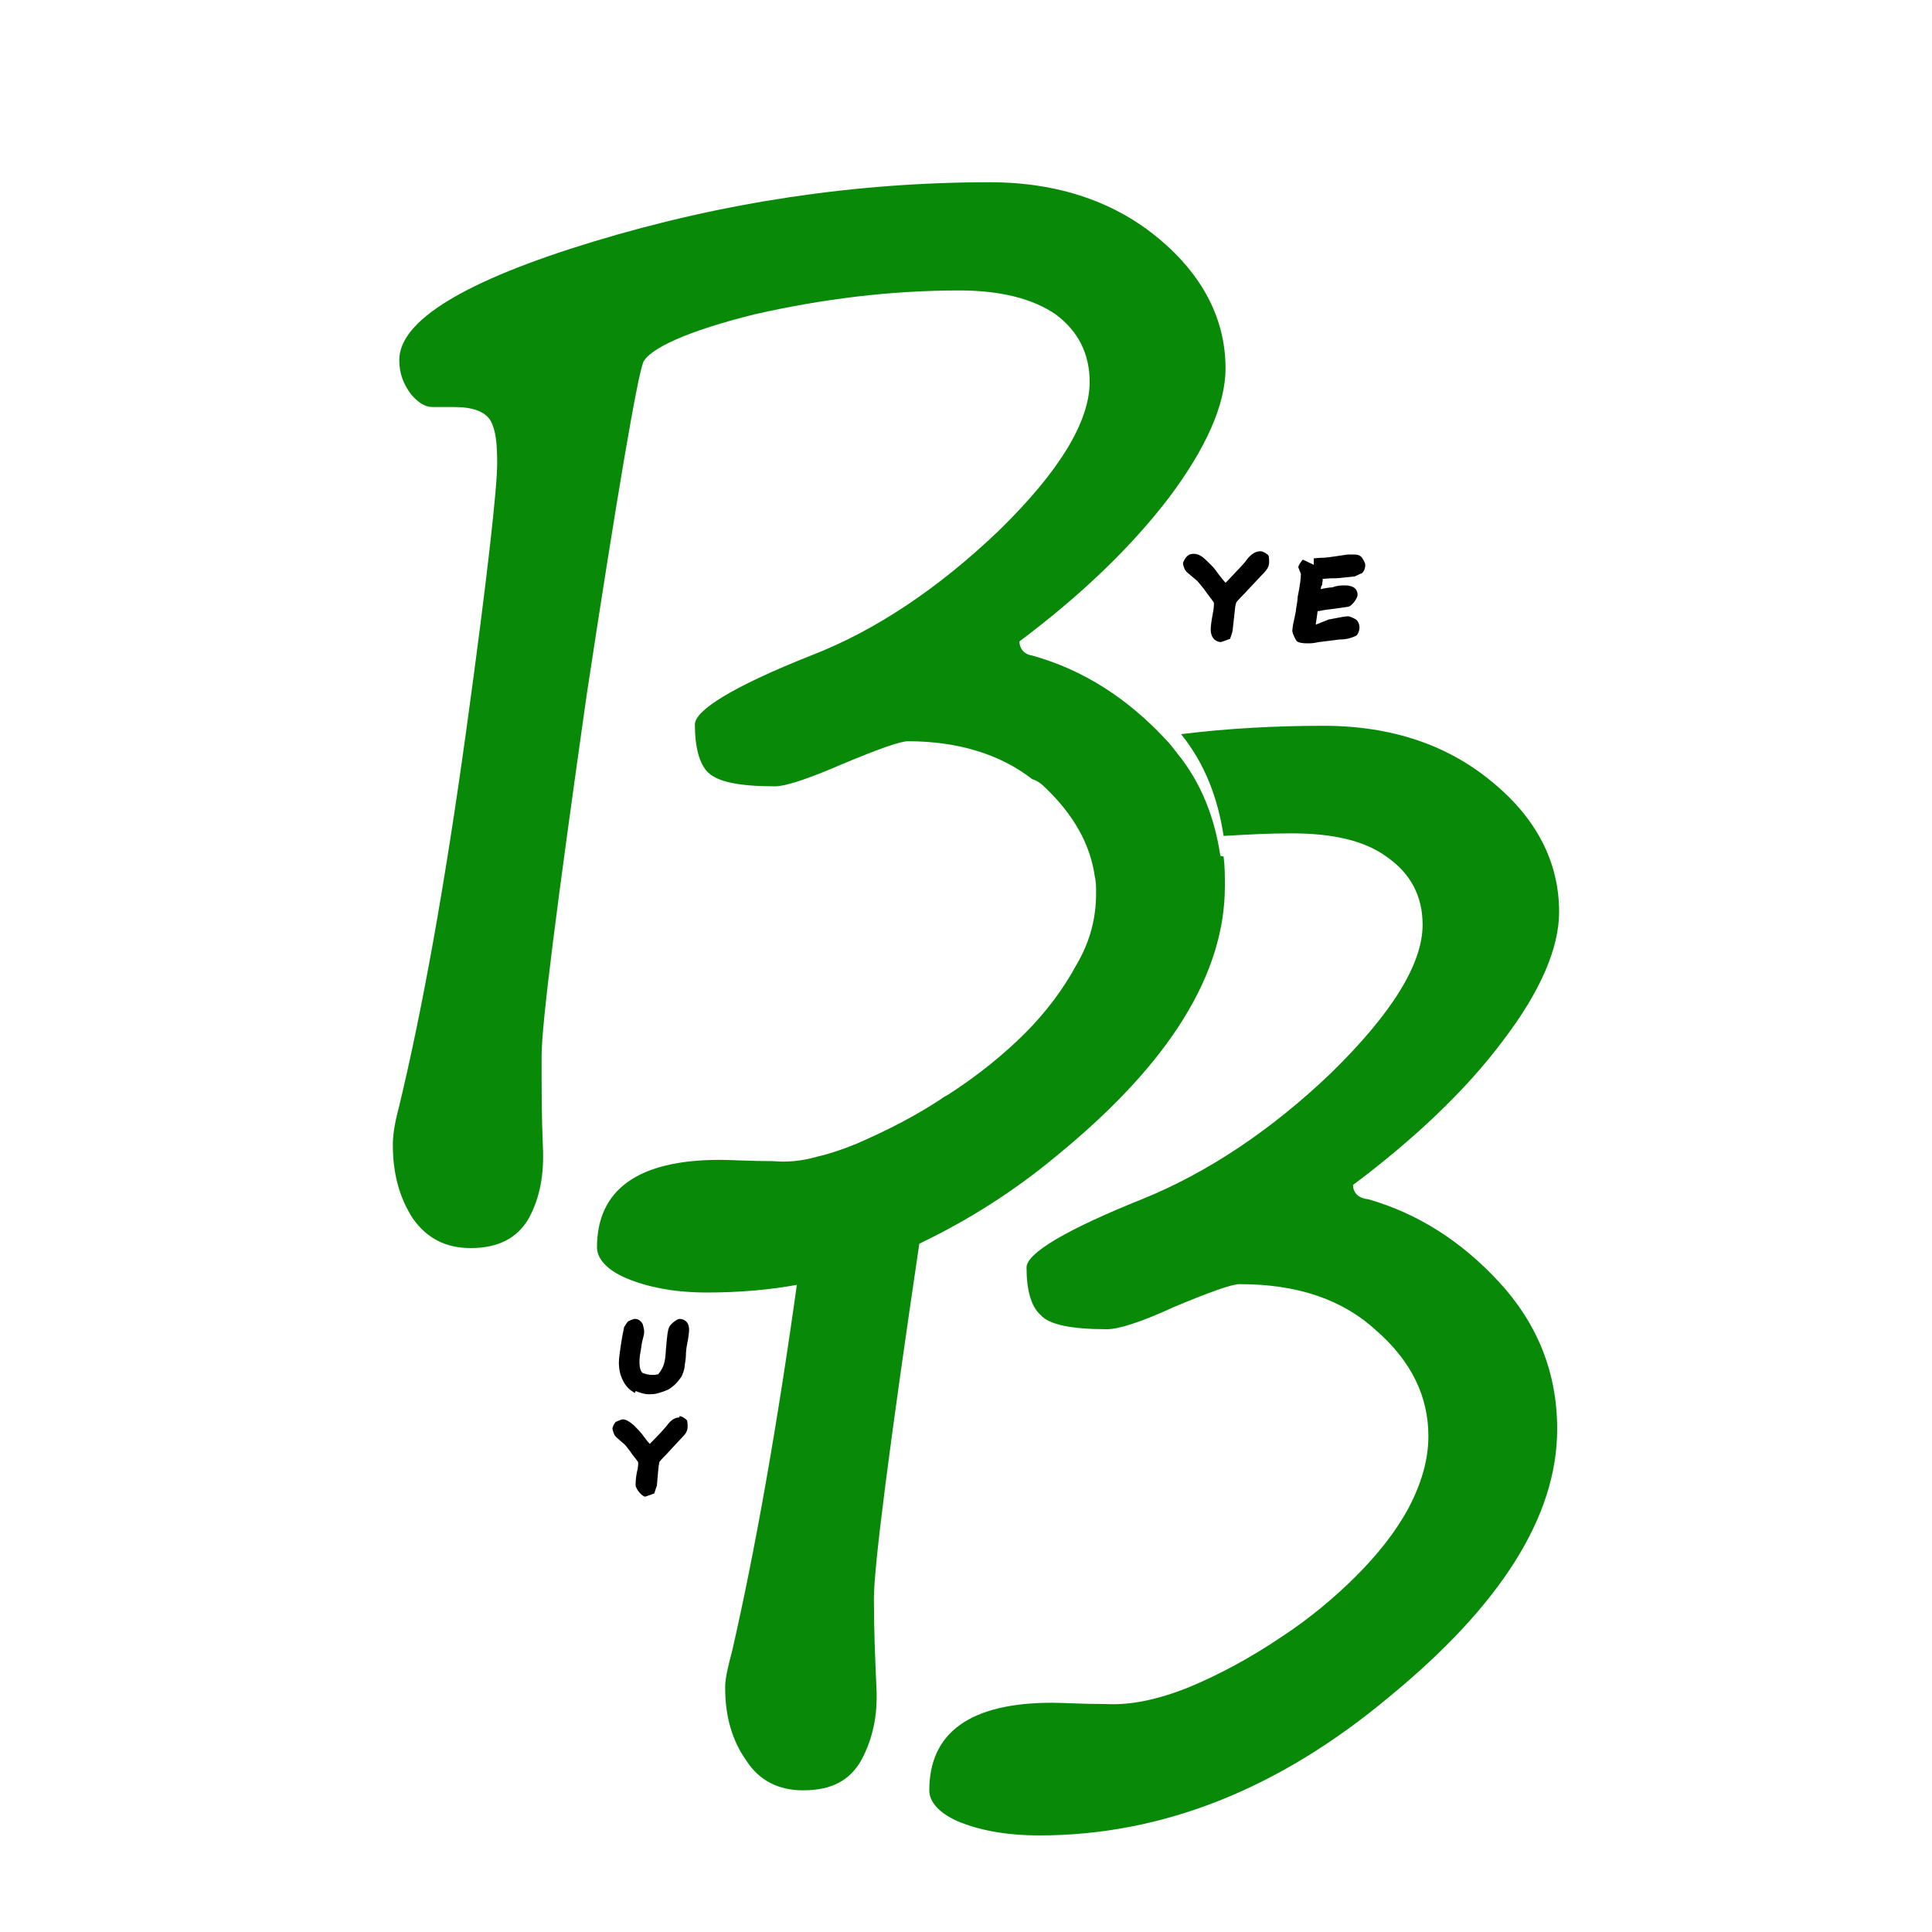 <?xml version="1.0" encoding="UTF-8"?>
<svg id="_레이어_1" data-name="레이어 1" xmlns="http://www.w3.org/2000/svg" xmlns:xlink="http://www.w3.org/1999/xlink" viewBox="0 0 30 30">
  <defs>
    <style>
      .cls-1, .cls-2, .cls-3 {
        stroke-width: 0px;
      }

      .cls-2 {
        filter: url(#drop-shadow-1);
      }

      .cls-2, .cls-3 {
        fill: #088a08;
      }

      .cls-3 {
        filter: url(#drop-shadow-2);
      }
    </style>
    <filter id="drop-shadow-1" filterUnits="userSpaceOnUse">
      <feOffset dx=".5" dy=".5"/>
      <feGaussianBlur result="blur" stdDeviation="0"/>
      <feFlood flood-color="#000" flood-opacity=".75"/>
      <feComposite in2="blur" operator="in"/>
      <feComposite in="SourceGraphic"/>
    </filter>
    <filter id="drop-shadow-2" filterUnits="userSpaceOnUse">
      <feOffset dx=".5" dy=".5"/>
      <feGaussianBlur result="blur-2" stdDeviation="0"/>
      <feFlood flood-color="#000" flood-opacity=".75"/>
      <feComposite in2="blur-2" operator="in"/>
      <feComposite in="SourceGraphic"/>
    </filter>
  </defs>
  <path class="cls-2" d="m18.5,12.8c.02.15.02.31.02.46,0,1.36-.85,2.74-2.58,4.16-.68.57-1.38,1.01-2.1,1.36-.61.31-1.25.53-1.91.66-.46.09-.96.13-1.45.13-.53,0-.94-.09-1.25-.22-.31-.13-.46-.31-.46-.48,0-.9.64-1.36,1.91-1.36.18,0,.46.02.83.02.2.02.44,0,.68-.07.18-.04.39-.11.61-.2.46-.2.94-.44,1.38-.74.02,0,.02-.02.04-.02.48-.31.88-.64,1.2-.96s.59-.68.79-1.05c.22-.37.31-.74.31-1.12,0-.09,0-.18-.02-.26-.07-.5-.33-.96-.77-1.38-.07-.07-.13-.11-.2-.13-.5-.39-1.16-.59-1.93-.59-.13,0-.48.13-1.01.35-.55.24-.9.35-1.05.35-.57,0-.9-.07-1.05-.22-.13-.13-.2-.39-.2-.74,0-.22.59-.59,1.8-1.07,1.01-.39,1.99-1.05,2.93-1.95.94-.92,1.4-1.69,1.4-2.3,0-.44-.18-.79-.53-1.05-.35-.24-.85-.37-1.49-.37-1.07,0-2.12.13-3.18.37-1.05.26-1.62.53-1.73.74-.09.22-.39,1.95-.88,5.17-.46,3.24-.7,5.1-.7,5.61s0,.96.02,1.4c.02.42-.04.79-.22,1.12-.18.31-.48.46-.9.46-.39,0-.68-.15-.9-.46-.2-.31-.31-.68-.31-1.14,0-.13.02-.31.09-.57.37-1.53.72-3.48,1.05-5.87.33-2.39.48-3.77.48-4.14,0-.31-.02-.53-.11-.68-.09-.13-.26-.2-.57-.2h-.33c-.11,0-.22-.07-.33-.2-.11-.15-.18-.31-.18-.53,0-.61,1.01-1.23,3.02-1.84,2.01-.61,4.07-.92,6.15-.92,1.07,0,1.95.31,2.63.88.68.57,1.03,1.25,1.03,2.01,0,.57-.31,1.25-.88,2.01-.59.77-1.36,1.51-2.32,2.23,0,.11.07.2.2.22.79.22,1.47.66,2.06,1.29.07.07.13.15.2.24.37.46.57.99.66,1.58Z"/>
  <path class="cls-3" d="m20.73,18.12c-.15-.02-.22-.11-.22-.22.96-.72,1.75-1.47,2.32-2.23.59-.77.88-1.45.88-2.01,0-.77-.35-1.45-1.03-2.01-.68-.57-1.55-.88-2.63-.88-.74,0-1.49.04-2.21.13.37.46.57.99.66,1.58.35-.02.7-.04,1.05-.04.64,0,1.14.11,1.49.37.37.26.55.61.55,1.05,0,.61-.48,1.38-1.42,2.3-.94.9-1.93,1.55-2.91,1.95-1.2.48-1.82.85-1.82,1.07,0,.35.07.61.22.74.13.15.48.22,1.03.22.18,0,.53-.11,1.05-.35.53-.22.88-.35,1.01-.35.9,0,1.6.24,2.12.72.55.48.81,1.03.81,1.64,0,.37-.11.74-.31,1.12-.2.37-.48.72-.81,1.05-.33.33-.72.66-1.18.96-.46.31-.94.57-1.42.77-.5.2-.92.28-1.29.26-.39,0-.66-.02-.83-.02-1.27,0-1.91.46-1.91,1.36,0,.18.15.35.44.48.31.13.72.22,1.27.22,1.91,0,3.72-.72,5.43-2.15,1.73-1.42,2.61-2.8,2.61-4.16,0-.88-.31-1.64-.9-2.28-.59-.64-1.27-1.07-2.04-1.29Zm-8.83,1.14c-.33,2.39-.68,4.34-1.03,5.87-.07.26-.11.44-.11.57,0,.46.11.83.33,1.14.2.31.5.46.88.46.44,0,.72-.15.9-.46.18-.33.26-.7.24-1.12-.02-.44-.04-.9-.04-1.4s.24-2.37.72-5.61c.02-.09.02-.18.04-.26-.61.31-1.25.53-1.91.66,0,.04-.02.11-.02.15Z"/>
  <g>
    <path class="cls-1" d="m9.87,21.6c.08.03.14.05.2.05.05,0,.1,0,.16-.02.07-.02.12-.04.16-.06.03-.02.07-.05.1-.08.03-.03.06-.07.09-.11.02-.04.04-.09.05-.15,0-.05.02-.11.02-.17,0-.07.01-.14.02-.19.02-.1.03-.18.03-.22,0-.13-.08-.17-.15-.17-.04,0-.15.09-.16.13-.02.04-.03.11-.05.35-.01.19-.03.27-.12.38-.02,0-.04.01-.07.01-.04,0-.09,0-.17-.03-.03-.02-.05-.08-.05-.17,0-.03,0-.09.02-.18.01-.08.02-.14.03-.17.03-.11.03-.13,0-.24-.04-.07-.09-.08-.12-.08-.03,0-.09.03-.11.04-.01.01-.05.07-.06.09,0,.02-.02.08-.05.28-.02.13-.03.22-.03.27,0,.1.02.19.06.27.04.09.11.16.19.2Z"/>
    <path class="cls-1" d="m10.55,22.01c-.07,0-.13.04-.19.12-.03.04-.12.14-.26.28,0,0,0,0-.01.01-.03-.03-.07-.08-.12-.15-.04-.05-.08-.09-.13-.14-.07-.06-.12-.09-.17-.09-.02,0-.09.03-.11.04-.02.02-.05.08-.05.1,0,.02.02.08.03.1.01.02.03.04.16.15.02.02.04.05.08.1.06.09.12.15.13.18,0,.02,0,.08-.02.15-.02.1-.02.16-.02.2,0,.06.1.18.15.18l.14-.05s.03-.1.04-.12l.02-.23c.01-.11.02-.14.02-.14h0s.02-.03.11-.12c.14-.15.23-.25.27-.29.05-.06.07-.1.05-.23-.02-.03-.08-.07-.12-.07Z"/>
  </g>
  <g>
    <path class="cls-1" d="m19.57,8.56c-.07,0-.14.04-.21.13-.03.05-.14.16-.3.33l-.03.03s-.08-.09-.15-.19c-.04-.06-.1-.11-.15-.16-.07-.07-.13-.1-.19-.1-.03,0-.07,0-.11.04-.02.02-.06.08-.06.11,0,.02.02.09.04.11.01.02.04.04.18.16.02.02.05.06.1.12.07.1.13.17.16.22,0,.03,0,.09-.02.18-.02.11-.03.19-.03.23,0,.15.09.2.16.2l.14-.05s.04-.11.04-.13l.03-.27c.01-.14.03-.17.03-.17,0,0,.02-.03.13-.14.17-.18.27-.29.31-.33.06-.07.08-.11.06-.25-.02-.03-.09-.07-.12-.07Z"/>
    <path class="cls-1" d="m20.51,8.99s.03,0,.15-.01c.07,0,.12,0,.19-.01,0,0,.18-.02.19-.02,0,0,.1-.05.11-.05.04-.04.05-.09.05-.13,0-.03-.05-.12-.07-.13-.02-.02-.05-.03-.13-.03-.02,0-.04,0-.07,0-.14.02-.26.04-.36.05-.09,0-.15.01-.17.01v.1s0,0,0,0l-.17-.08s-.07.08-.07.12l.04.1c0,.07-.01.16-.05.36,0,.06-.02.14-.03.23-.02.09-.03.16-.04.19,0,.01-.02.11-.01.12,0,.03.05.13.07.15.03.02.08.03.17.03.03,0,.08,0,.17-.02.15-.02.26-.03.32-.04.1,0,.18-.02.26-.06.03-.02.05-.09.05-.12,0-.06-.02-.11-.07-.14-.02-.01-.08-.04-.1-.04s-.05,0-.15.02l-.16.03-.2.08s.03-.2.03-.21c.03,0,.09-.02.2-.03.14-.02.23-.03.28-.04.05-.01.14-.13.14-.18,0-.03,0-.15-.2-.15-.05,0-.11,0-.19.03-.03,0-.17.02-.18.03,0-.02,0-.04.02-.07,0-.04.02-.08,0-.1Z"/>
  </g>
</svg>